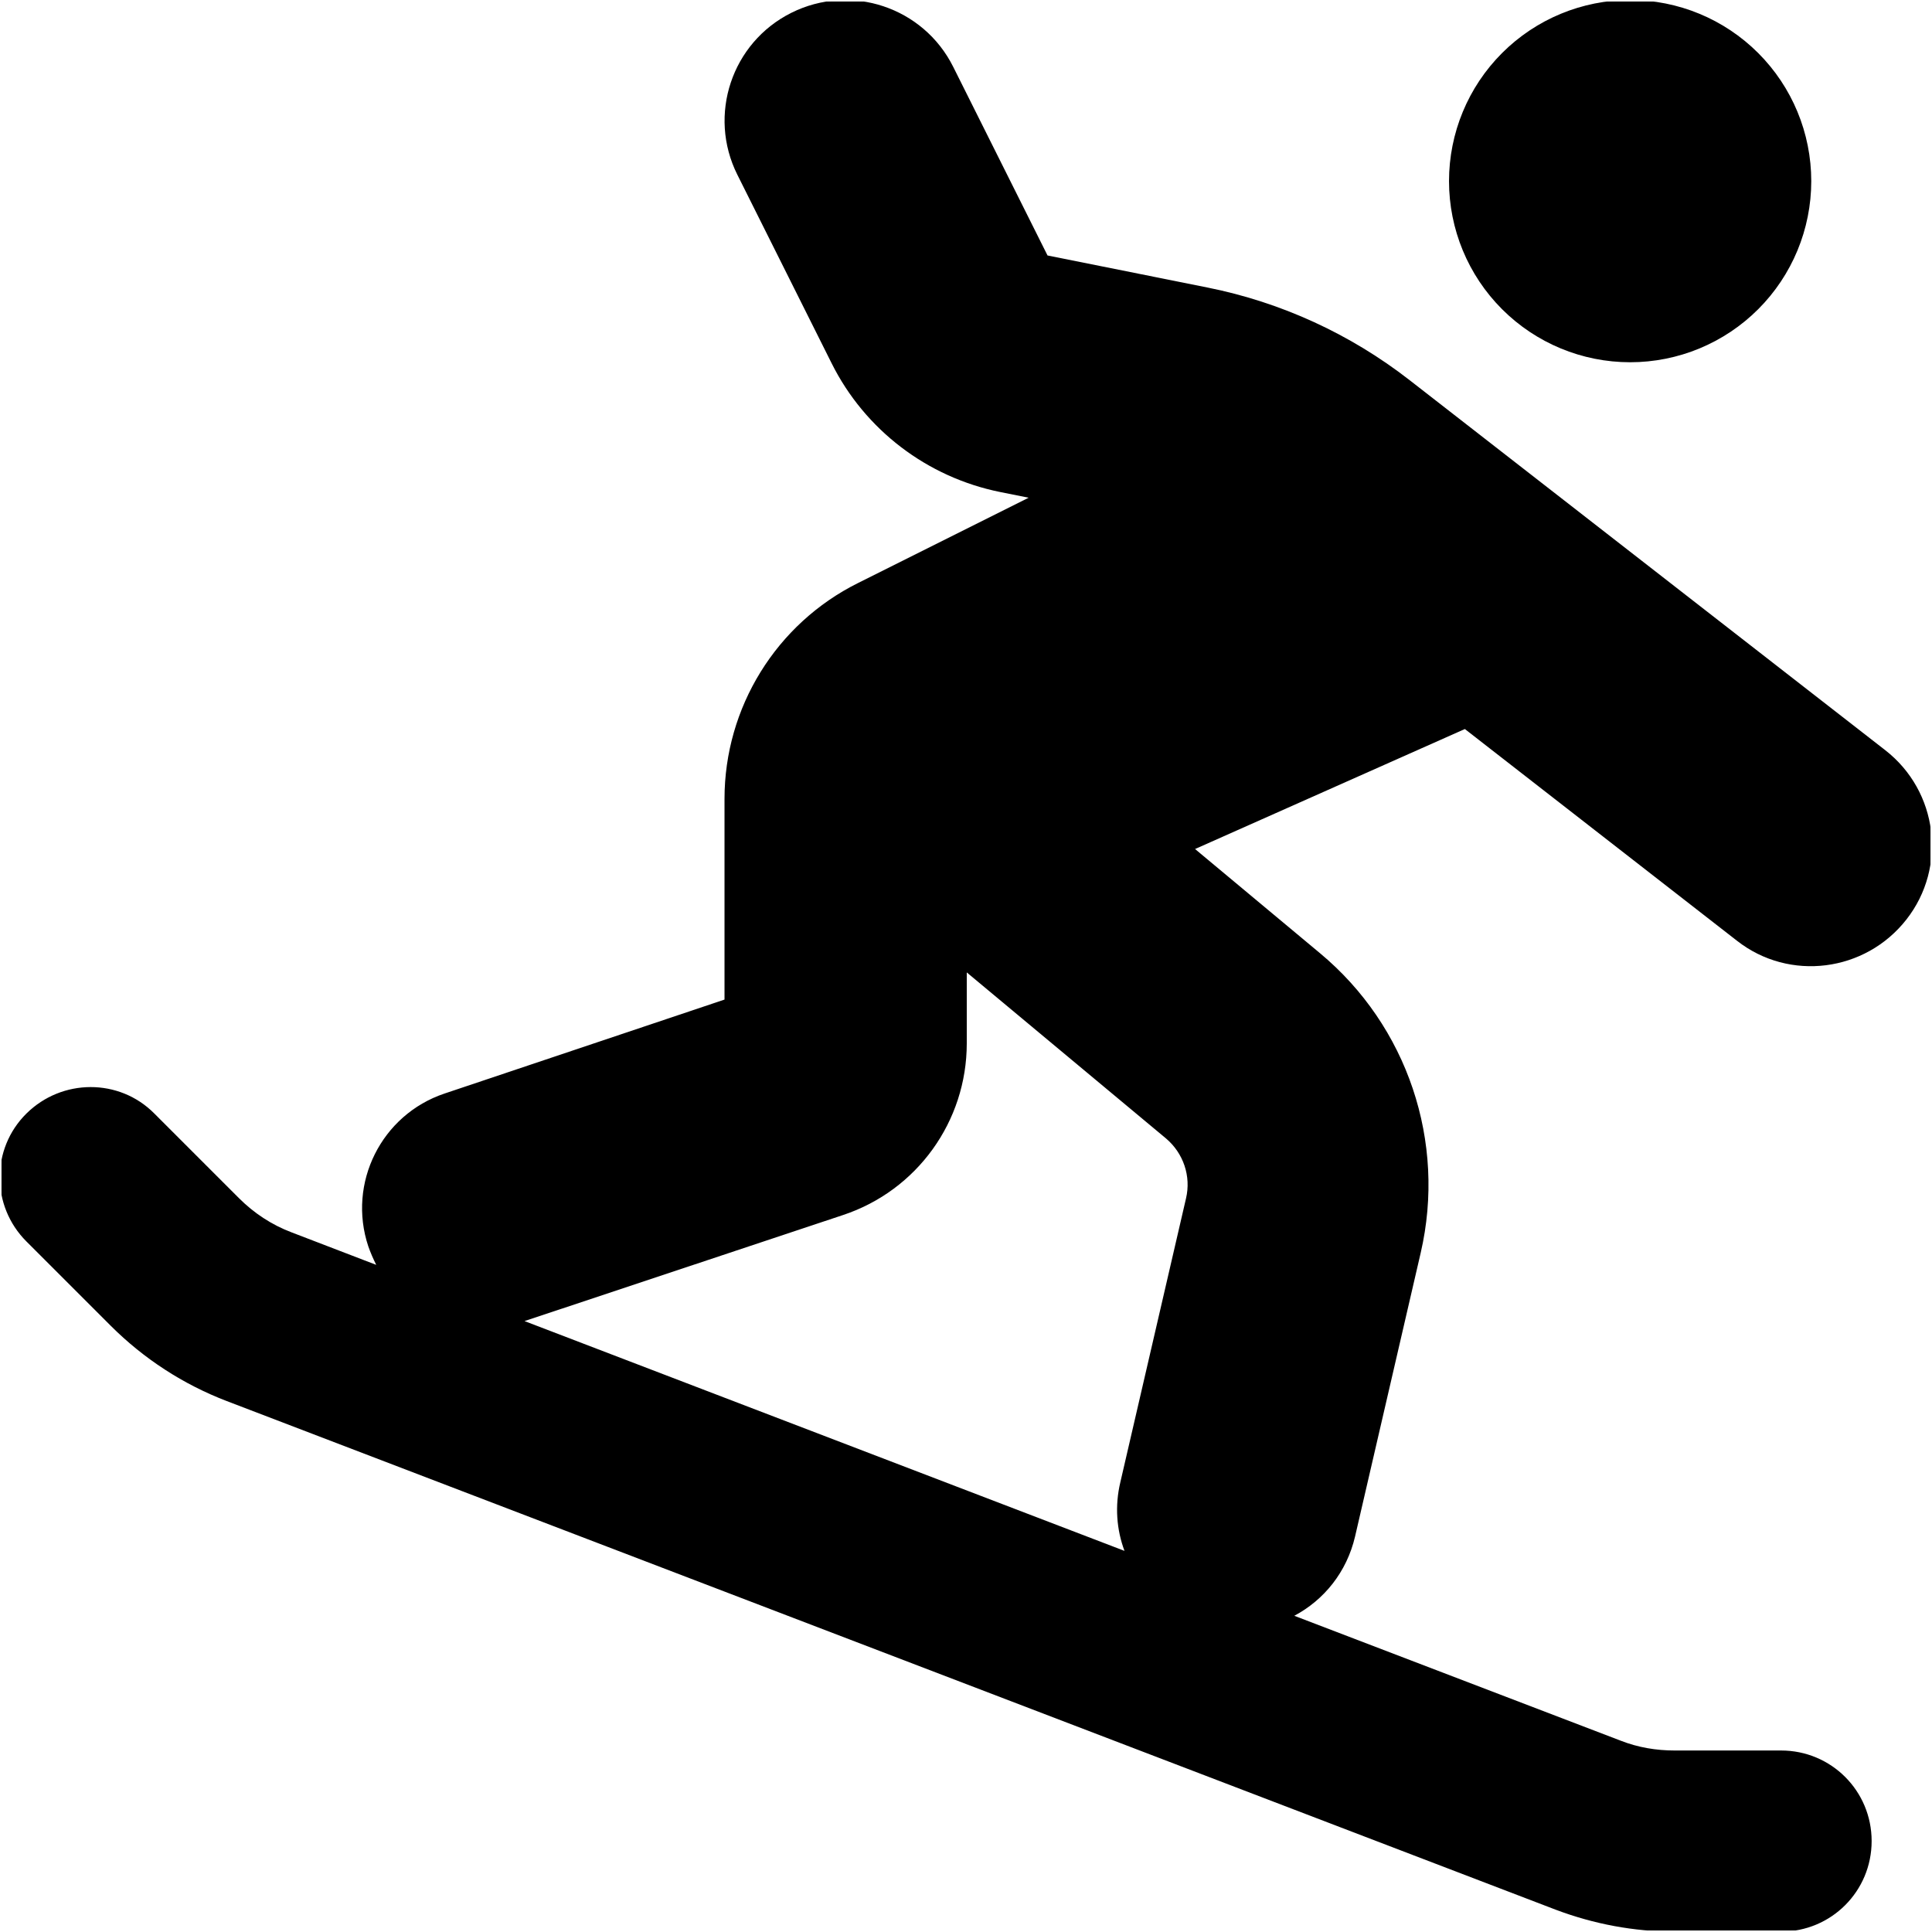 <svg width="512" height="512" viewBox="0 0 512 512" fill="none" xmlns="http://www.w3.org/2000/svg">
<g clip-path="url(#clip0_3932_37958)">
<mask id="mask0_3932_37958" style="mask-type:luminance" maskUnits="userSpaceOnUse" x="0" y="0" width="512" height="512">
<path d="M512 0H0V512H512V0Z" fill="white"/>
</mask>
<g mask="url(#mask0_3932_37958)">
<mask id="mask1_3932_37958" style="mask-type:luminance" maskUnits="userSpaceOnUse" x="0" y="0" width="512" height="512">
<path d="M512 0H0V512H512V0Z" fill="white"/>
</mask>
<g mask="url(#mask1_3932_37958)">
<mask id="mask2_3932_37958" style="mask-type:luminance" maskUnits="userSpaceOnUse" x="0" y="0" width="512" height="512">
<path d="M512 0H0V512H512V0Z" fill="white"/>
</mask>
<g mask="url(#mask2_3932_37958)">
<mask id="mask3_3932_37958" style="mask-type:luminance" maskUnits="userSpaceOnUse" x="0" y="0" width="512" height="512">
<path d="M512 0H0V512H512V0Z" fill="white"/>
</mask>
<g mask="url(#mask3_3932_37958)">
<mask id="mask4_3932_37958" style="mask-type:luminance" maskUnits="userSpaceOnUse" x="0" y="0" width="512" height="512">
<path d="M512 0H0V512H512V0Z" fill="white"/>
</mask>
<g mask="url(#mask4_3932_37958)">
<mask id="mask5_3932_37958" style="mask-type:luminance" maskUnits="userSpaceOnUse" x="0" y="0" width="512" height="512">
<path d="M512 0H0V512H512V0Z" fill="white"/>
</mask>
<g mask="url(#mask5_3932_37958)">
<mask id="mask6_3932_37958" style="mask-type:luminance" maskUnits="userSpaceOnUse" x="0" y="0" width="512" height="512">
<path d="M512 0H0V512H512V0Z" fill="white"/>
</mask>
<g mask="url(#mask6_3932_37958)">
<mask id="mask7_3932_37958" style="mask-type:luminance" maskUnits="userSpaceOnUse" x="0" y="0" width="512" height="512">
<path d="M512 0H0V512H512V0Z" fill="white"/>
</mask>
<g mask="url(#mask7_3932_37958)">
<mask id="mask8_3932_37958" style="mask-type:luminance" maskUnits="userSpaceOnUse" x="0" y="0" width="512" height="512">
<path d="M512 0H0V512H512V0Z" fill="white"/>
</mask>
<g mask="url(#mask8_3932_37958)">
<mask id="mask9_3932_37958" style="mask-type:luminance" maskUnits="userSpaceOnUse" x="0" y="0" width="512" height="512">
<path d="M512 0H0V512H512V0Z" fill="white"/>
</mask>
<g mask="url(#mask9_3932_37958)">
<mask id="mask10_3932_37958" style="mask-type:luminance" maskUnits="userSpaceOnUse" x="0" y="0" width="512" height="512">
<path d="M512 0H0V512H512V0Z" fill="white"/>
</mask>
<g mask="url(#mask10_3932_37958)">
<mask id="mask11_3932_37958" style="mask-type:luminance" maskUnits="userSpaceOnUse" x="0" y="0" width="512" height="512">
<path d="M512 0H0V512H512V0Z" fill="white"/>
</mask>
<g mask="url(#mask11_3932_37958)">
<mask id="mask12_3932_37958" style="mask-type:luminance" maskUnits="userSpaceOnUse" x="0" y="0" width="512" height="512">
<path d="M512 0H0V512H512V0Z" fill="white"/>
</mask>
<g mask="url(#mask12_3932_37958)">
<mask id="mask13_3932_37958" style="mask-type:luminance" maskUnits="userSpaceOnUse" x="0" y="0" width="512" height="512">
<path d="M512 0H0V512H512V0Z" fill="white"/>
</mask>
<g mask="url(#mask13_3932_37958)">
<path d="M209.703 3.4C225.503 -4.5 244.703 1.9 252.603 17.7L277.603 67.7L320.003 76.2C339.503 80.1 357.803 88.5 373.503 100.7L499.603 198.8C513.603 209.7 516.103 229.8 505.203 243.7C494.303 257.6 474.203 260.2 460.303 249.3L388.203 193.2L316.703 225L349.803 252.6C373.003 271.9 383.303 302.6 376.503 332L359.103 407.2C356.903 416.6 350.903 424 343.003 428.2L429.503 461.3C434.103 463.1 438.903 463.9 443.803 463.9H472.003C485.303 463.9 496.003 474.6 496.003 487.9C496.003 501.2 485.303 511.9 472.003 511.9H443.803C433.003 511.9 422.403 509.9 412.303 506.1L60.103 371.3C48.603 366.9 38.103 360.1 29.303 351.3L7.003 329C-2.397 319.6 -2.397 304.4 7.003 295.1C16.403 285.8 31.603 285.7 40.903 295.1L63.303 317.5C67.303 321.5 72.003 324.6 77.303 326.6L99.703 335.2C98.903 333.6 98.203 332 97.603 330.3C92.003 313.5 101.103 295.4 117.803 289.8L192.003 264.9V211.7C192.003 187.5 205.703 165.3 227.403 154.5L272.603 131.9L265.103 130.4C245.703 126.5 229.203 113.9 220.403 96.3L195.403 46.3C187.503 30.5 193.903 11.3 209.703 3.4ZM139.003 350.1L298.003 411C295.903 405.4 295.403 399.1 296.903 392.8L314.303 317.6C315.703 311.7 313.603 305.6 309.003 301.7L256.203 257.7V276.5C256.203 297.2 243.003 315.5 223.403 322L139.003 350.1ZM432.003 0C444.734 0 456.943 5.057 465.944 14.059C474.946 23.061 480.003 35.27 480.003 48C480.003 60.73 474.946 72.939 465.944 81.941C456.943 90.943 444.734 96 432.003 96C419.273 96 407.064 90.943 398.062 81.941C389.06 72.939 384.003 60.73 384.003 48C384.003 35.27 389.06 23.061 398.062 14.059C407.064 5.057 419.273 0 432.003 0Z" fill="black"/>
</g>
</g>
</g>
</g>
</g>
</g>
</g>
</g>
</g>
</g>
</g>
</g>
</g>
</g>
</g>
<defs>
<clipPath id="clip0_3932_37958">
<rect width="512" height="512" fill="white"/>
</clipPath>
</defs>
</svg>
